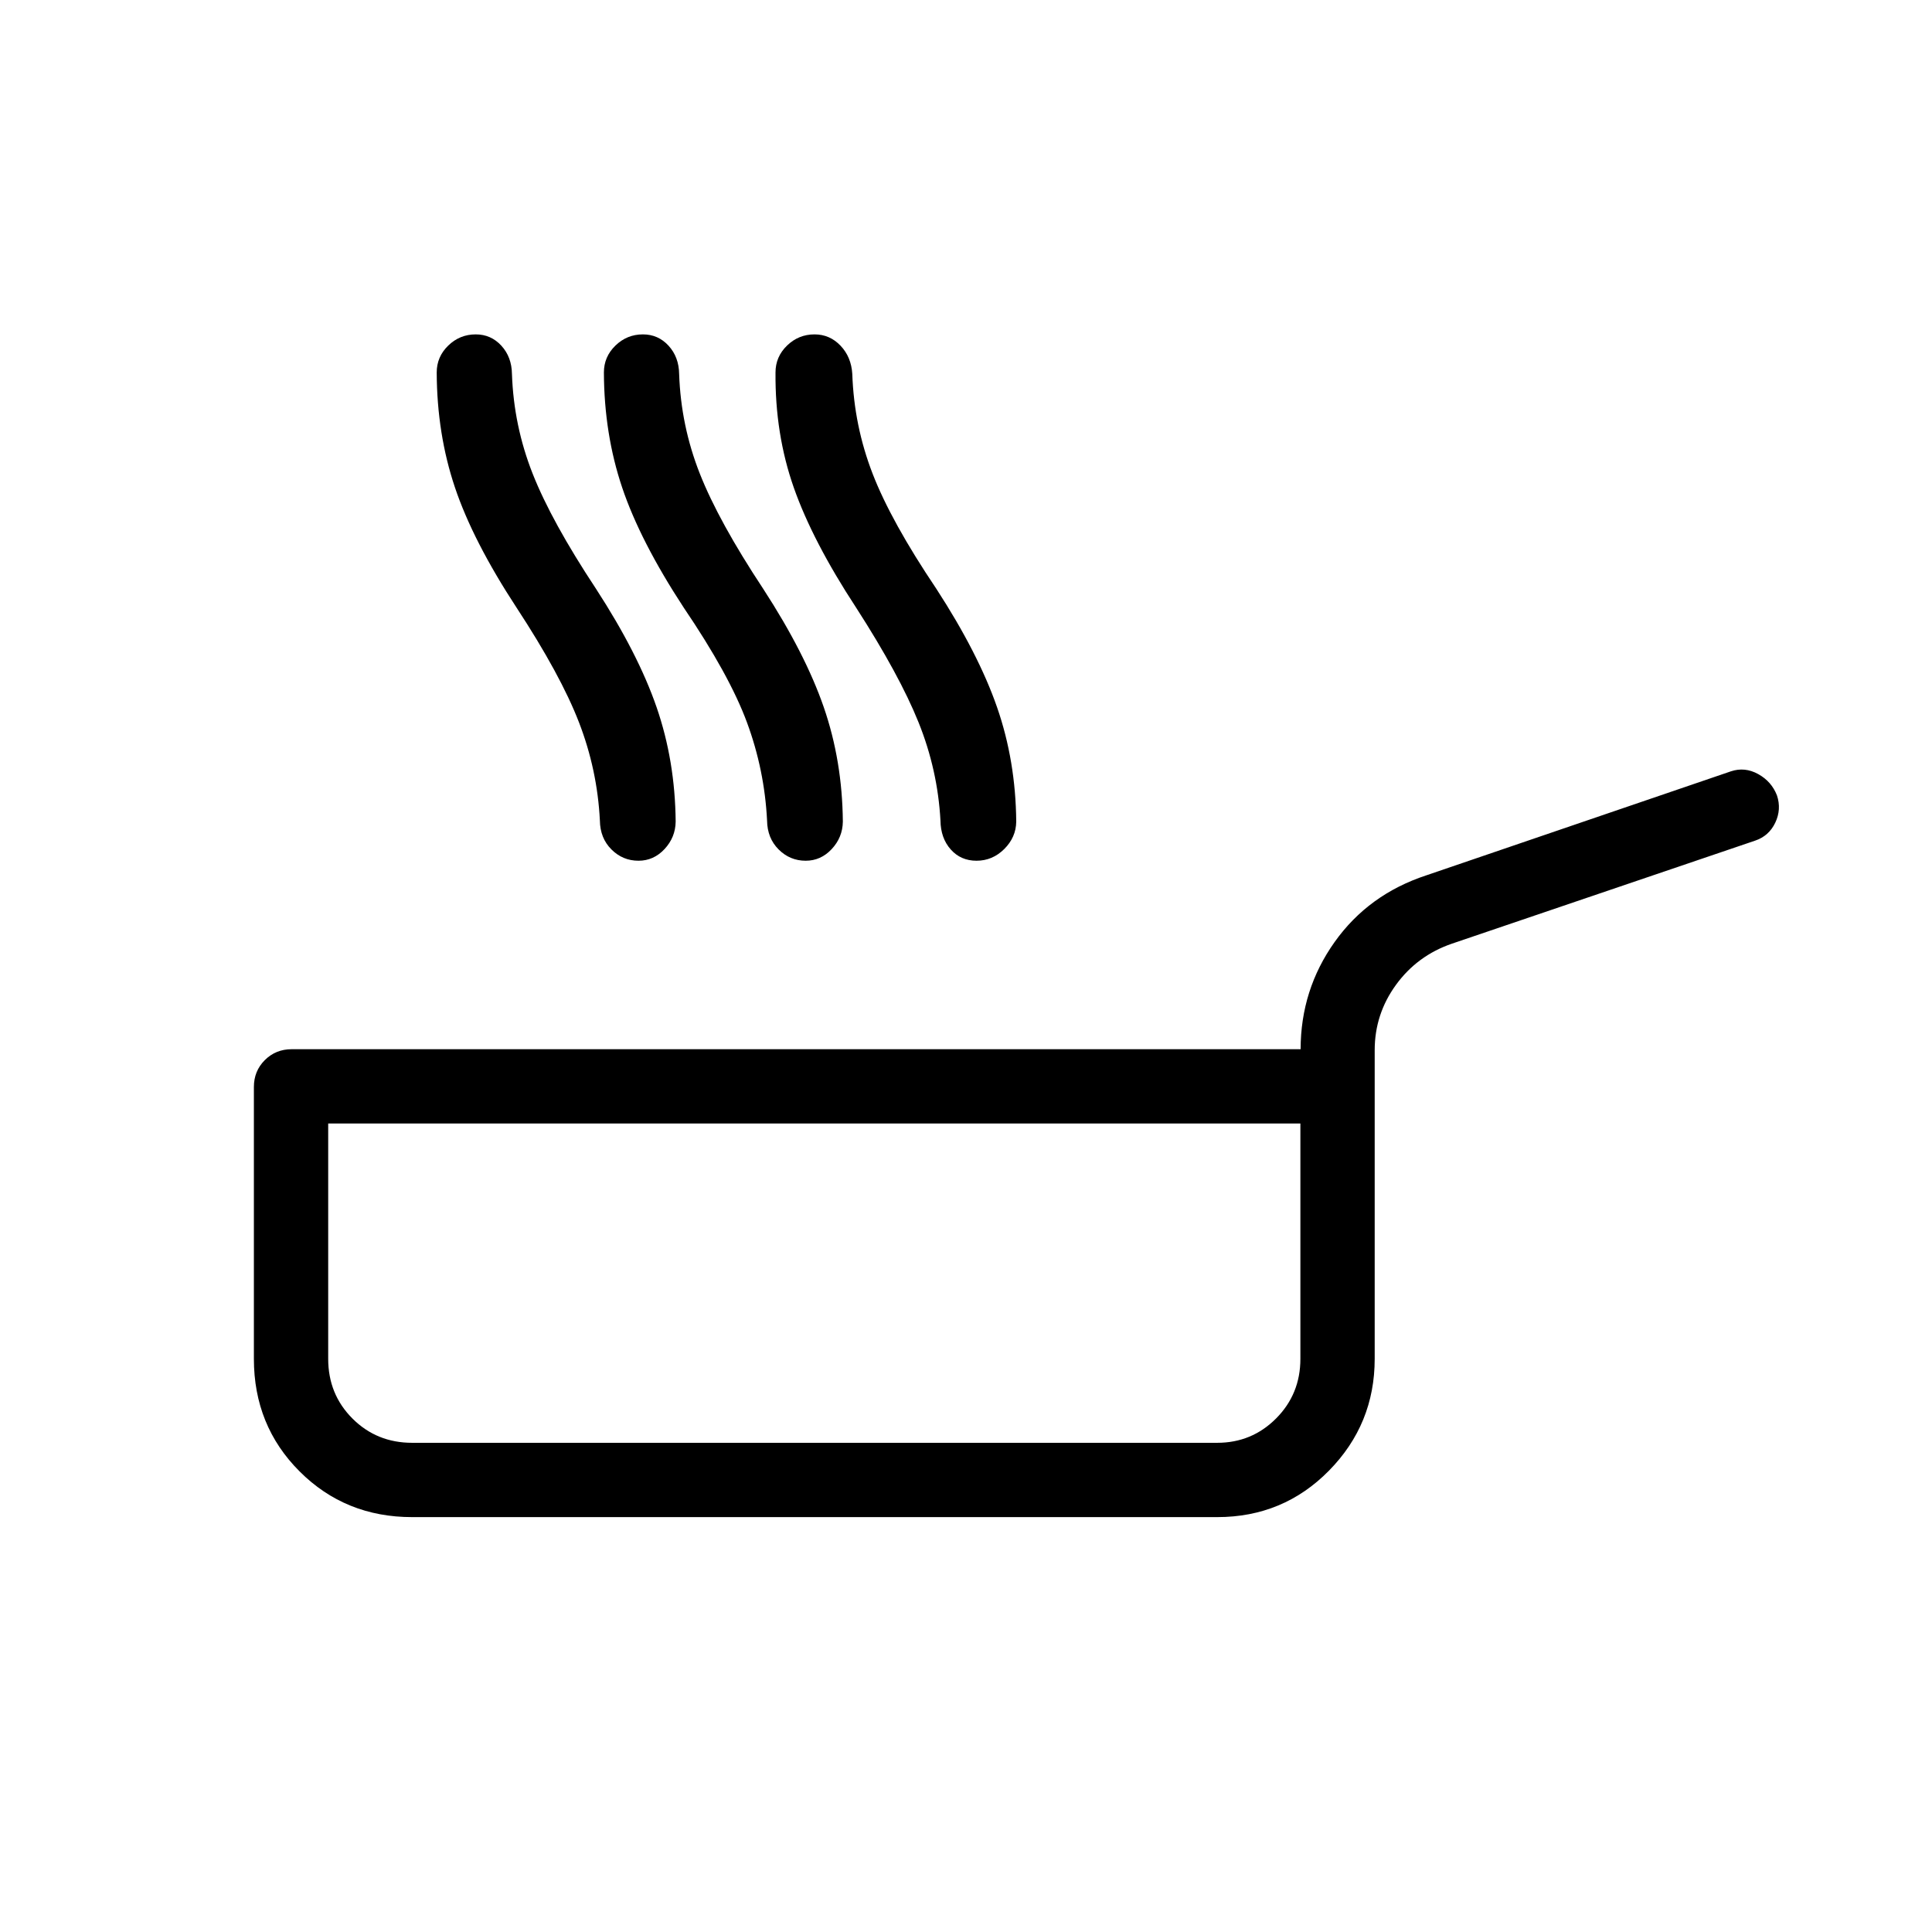 <svg xmlns="http://www.w3.org/2000/svg" height="24" viewBox="0 -960 960 960" width="24"><path d="M204.808-206.154q-33.231 0-55.943-22.711-22.711-22.712-22.711-55.943v-135.077q0-7.923 5.423-13.346t13.346-5.423h501.346q.039-29.539 16.885-53.25 16.846-23.712 45.654-33.173l151.269-51.654q6.923-2.308 13.558 1.365 6.634 3.673 9.327 10.597 2.308 6.923-.846 13.557-3.154 6.635-10.077 8.943L721.5-491.115q-17.269 5.923-27.846 20.48-10.577 14.558-10.577 32.443v153.384q0 32.462-22.711 55.558-22.712 23.096-55.558 23.096h-400Zm0-36.923h400q17.23 0 29.288-12.115 12.058-12.116 12.058-29.616v-116.923H163.077v116.923q0 17.616 12.058 29.673 12.057 12.058 29.673 12.058Zm220.536-415.077q-21.576-32.961-30.923-59.577-9.346-26.615-9.077-57.192 0-7.808 5.731-13.366 5.731-5.557 13.654-5.557 7.577 0 12.923 5.615 5.347 5.615 5.847 14.077.884 25.731 10.096 49.538 9.211 23.808 31.673 57.193 20.884 32.153 30.154 58.827 9.269 26.673 9.538 56.865-.115 7.808-5.962 13.615-5.846 5.808-13.769 5.808-7.846 0-12.827-5.615-4.981-5.616-5.096-14.346-1.385-25.193-10.885-48.789t-31.077-57.096Zm-168.727 0q-21.577-32.961-30.539-59.577-8.961-26.615-9.077-57.192 0-7.808 5.731-13.366 5.731-5.557 13.654-5.557 7.577 0 12.731 5.615t5.269 14.077q.885 25.731 10.289 49.538 9.403 23.808 31.48 57.193 20.885 32.153 30.096 58.827 9.212 26.673 9.481 56.865-.115 7.808-5.519 13.615-5.404 5.808-12.942 5.808-7.847 0-13.462-5.615-5.615-5.616-5.731-14.346-1.269-25.193-10.384-48.789-9.116-23.596-31.077-57.096Zm83.075 0q-21.577-32.961-30.538-59.577-8.962-26.615-9.077-57.192 0-7.808 5.731-13.366 5.73-5.557 13.653-5.557 7.577 0 12.731 5.615t5.27 14.077q.884 25.731 10.288 49.538 9.404 23.808 31.481 57.193 20.884 32.153 30.096 58.827 9.211 26.673 9.481 56.865-.116 7.808-5.52 13.615-5.403 5.808-12.942 5.808-7.846 0-13.462-5.615-5.615-5.616-5.73-14.346-1.27-25.193-10-48.789-8.731-23.596-31.462-57.096Zm65.116 335.692Z"/></svg>